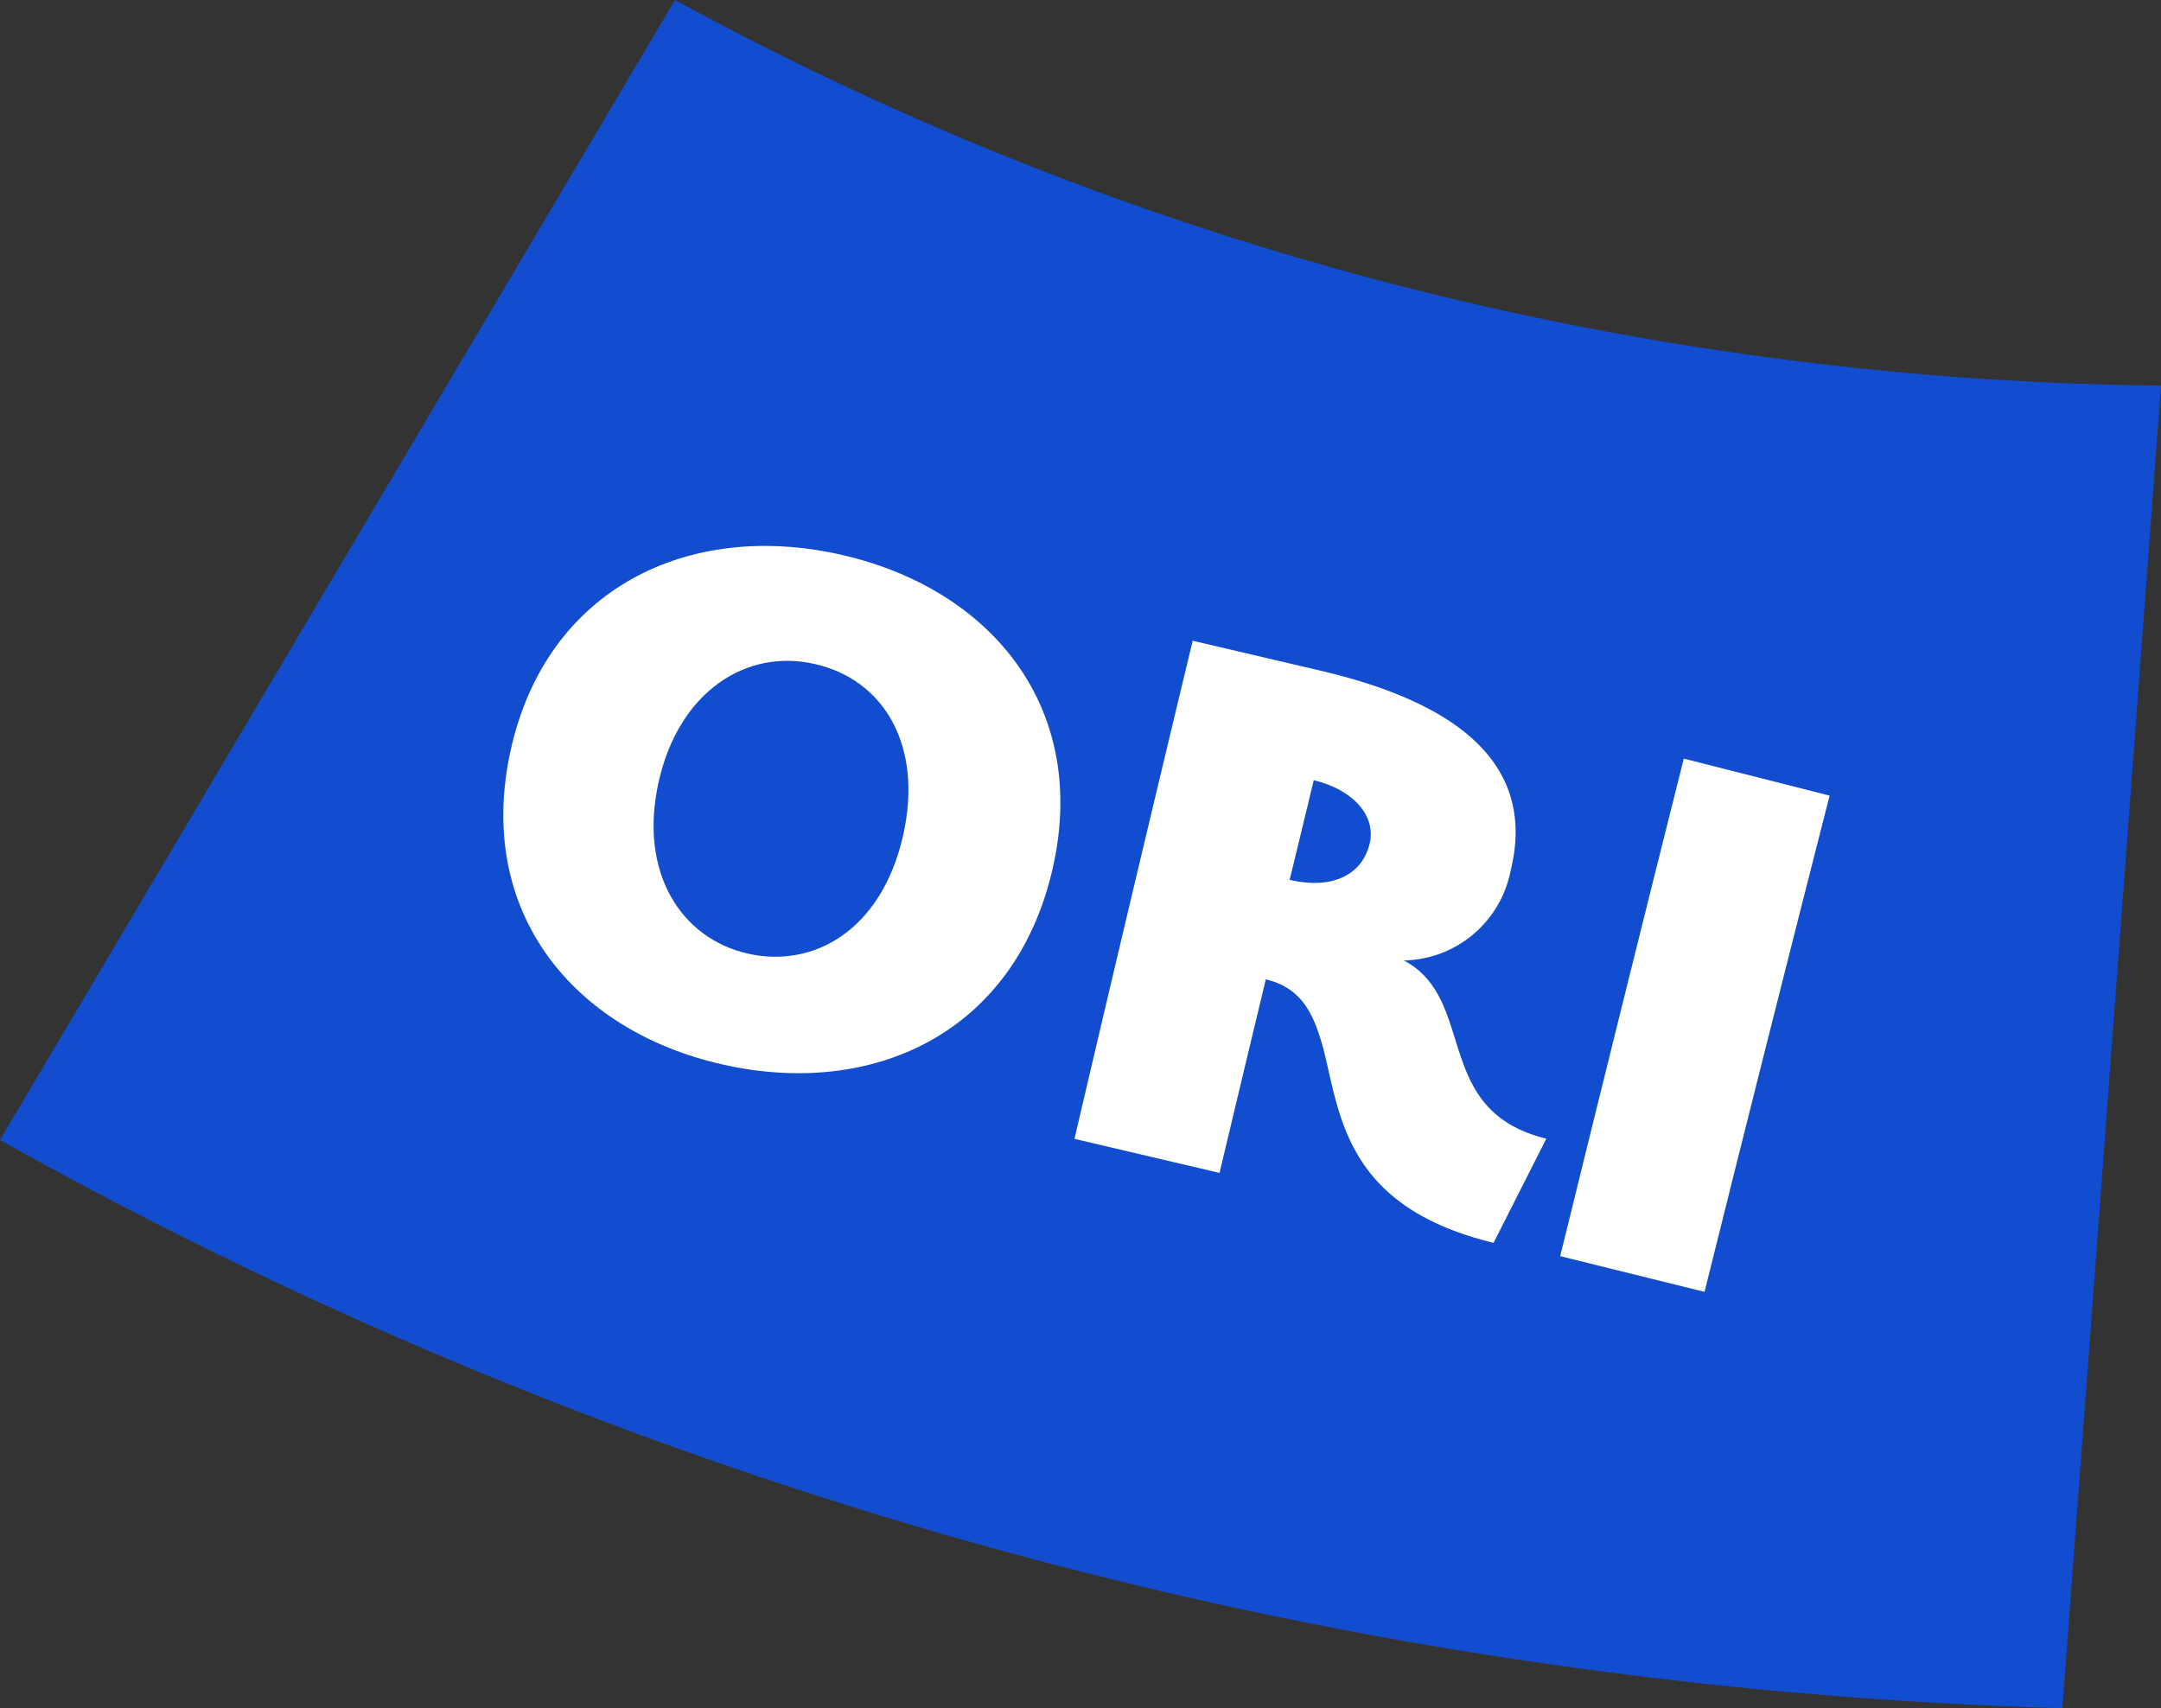 <svg xmlns="http://www.w3.org/2000/svg" width="116.79" height="92.32" viewBox="0 0 116.79 92.32"><rect x="0" y="0" width="116.79" height="92.32" fill="#333333" stroke="none"/><title>Asset 51</title><path d="M95.08,19.25A170.13,170.13,0,0,1,36.48,0L0,61.61A240.77,240.77,0,0,0,85.37,90.17a244,244,0,0,0,26.09,2.15l5.33-71.48A172.08,172.08,0,0,1,95.08,19.25Z" fill="#134dcf"/><path d="M39.09,57.54c-8.09-1.81-13.43-8.25-11.49-17s9.62-12.41,17.81-10.57S58.93,38.3,56.86,47.07,47.18,59.35,39.09,57.54ZM44,35.88c-3.62-.82-7.29,1.44-8.4,6.36s1.22,8.49,4.82,9.3,7.21-1.31,8.37-6.31S47.7,36.69,44,35.88Z" fill="#fff"/><path d="M71.5,56.6c-.5-1.77-1.12-3.2-3.09-3.67q-1.26,5.24-2.5,10.46l-7.84-1.84q3.15-13.47,6.39-26.92l7,1.64C79.17,38.09,83,41.56,81.64,47.06a6,6,0,0,1-5.77,4.85c4,2.11,1.49,8.11,7.7,9.63l-2.85,5.63C72.61,65.2,72.43,60.17,71.5,56.6ZM71,42.17q-.65,2.7-1.3,5.38c2.24.53,3.9-.22,4.32-1.95C74.39,44.08,73.11,42.67,71,42.17Z" fill="#fff"/><path d="M91,41l7.88,2q-3.42,13.39-6.76,26.82l-7.8-1.93Q87.63,54.41,91,41Z" fill="#fff"/></svg>